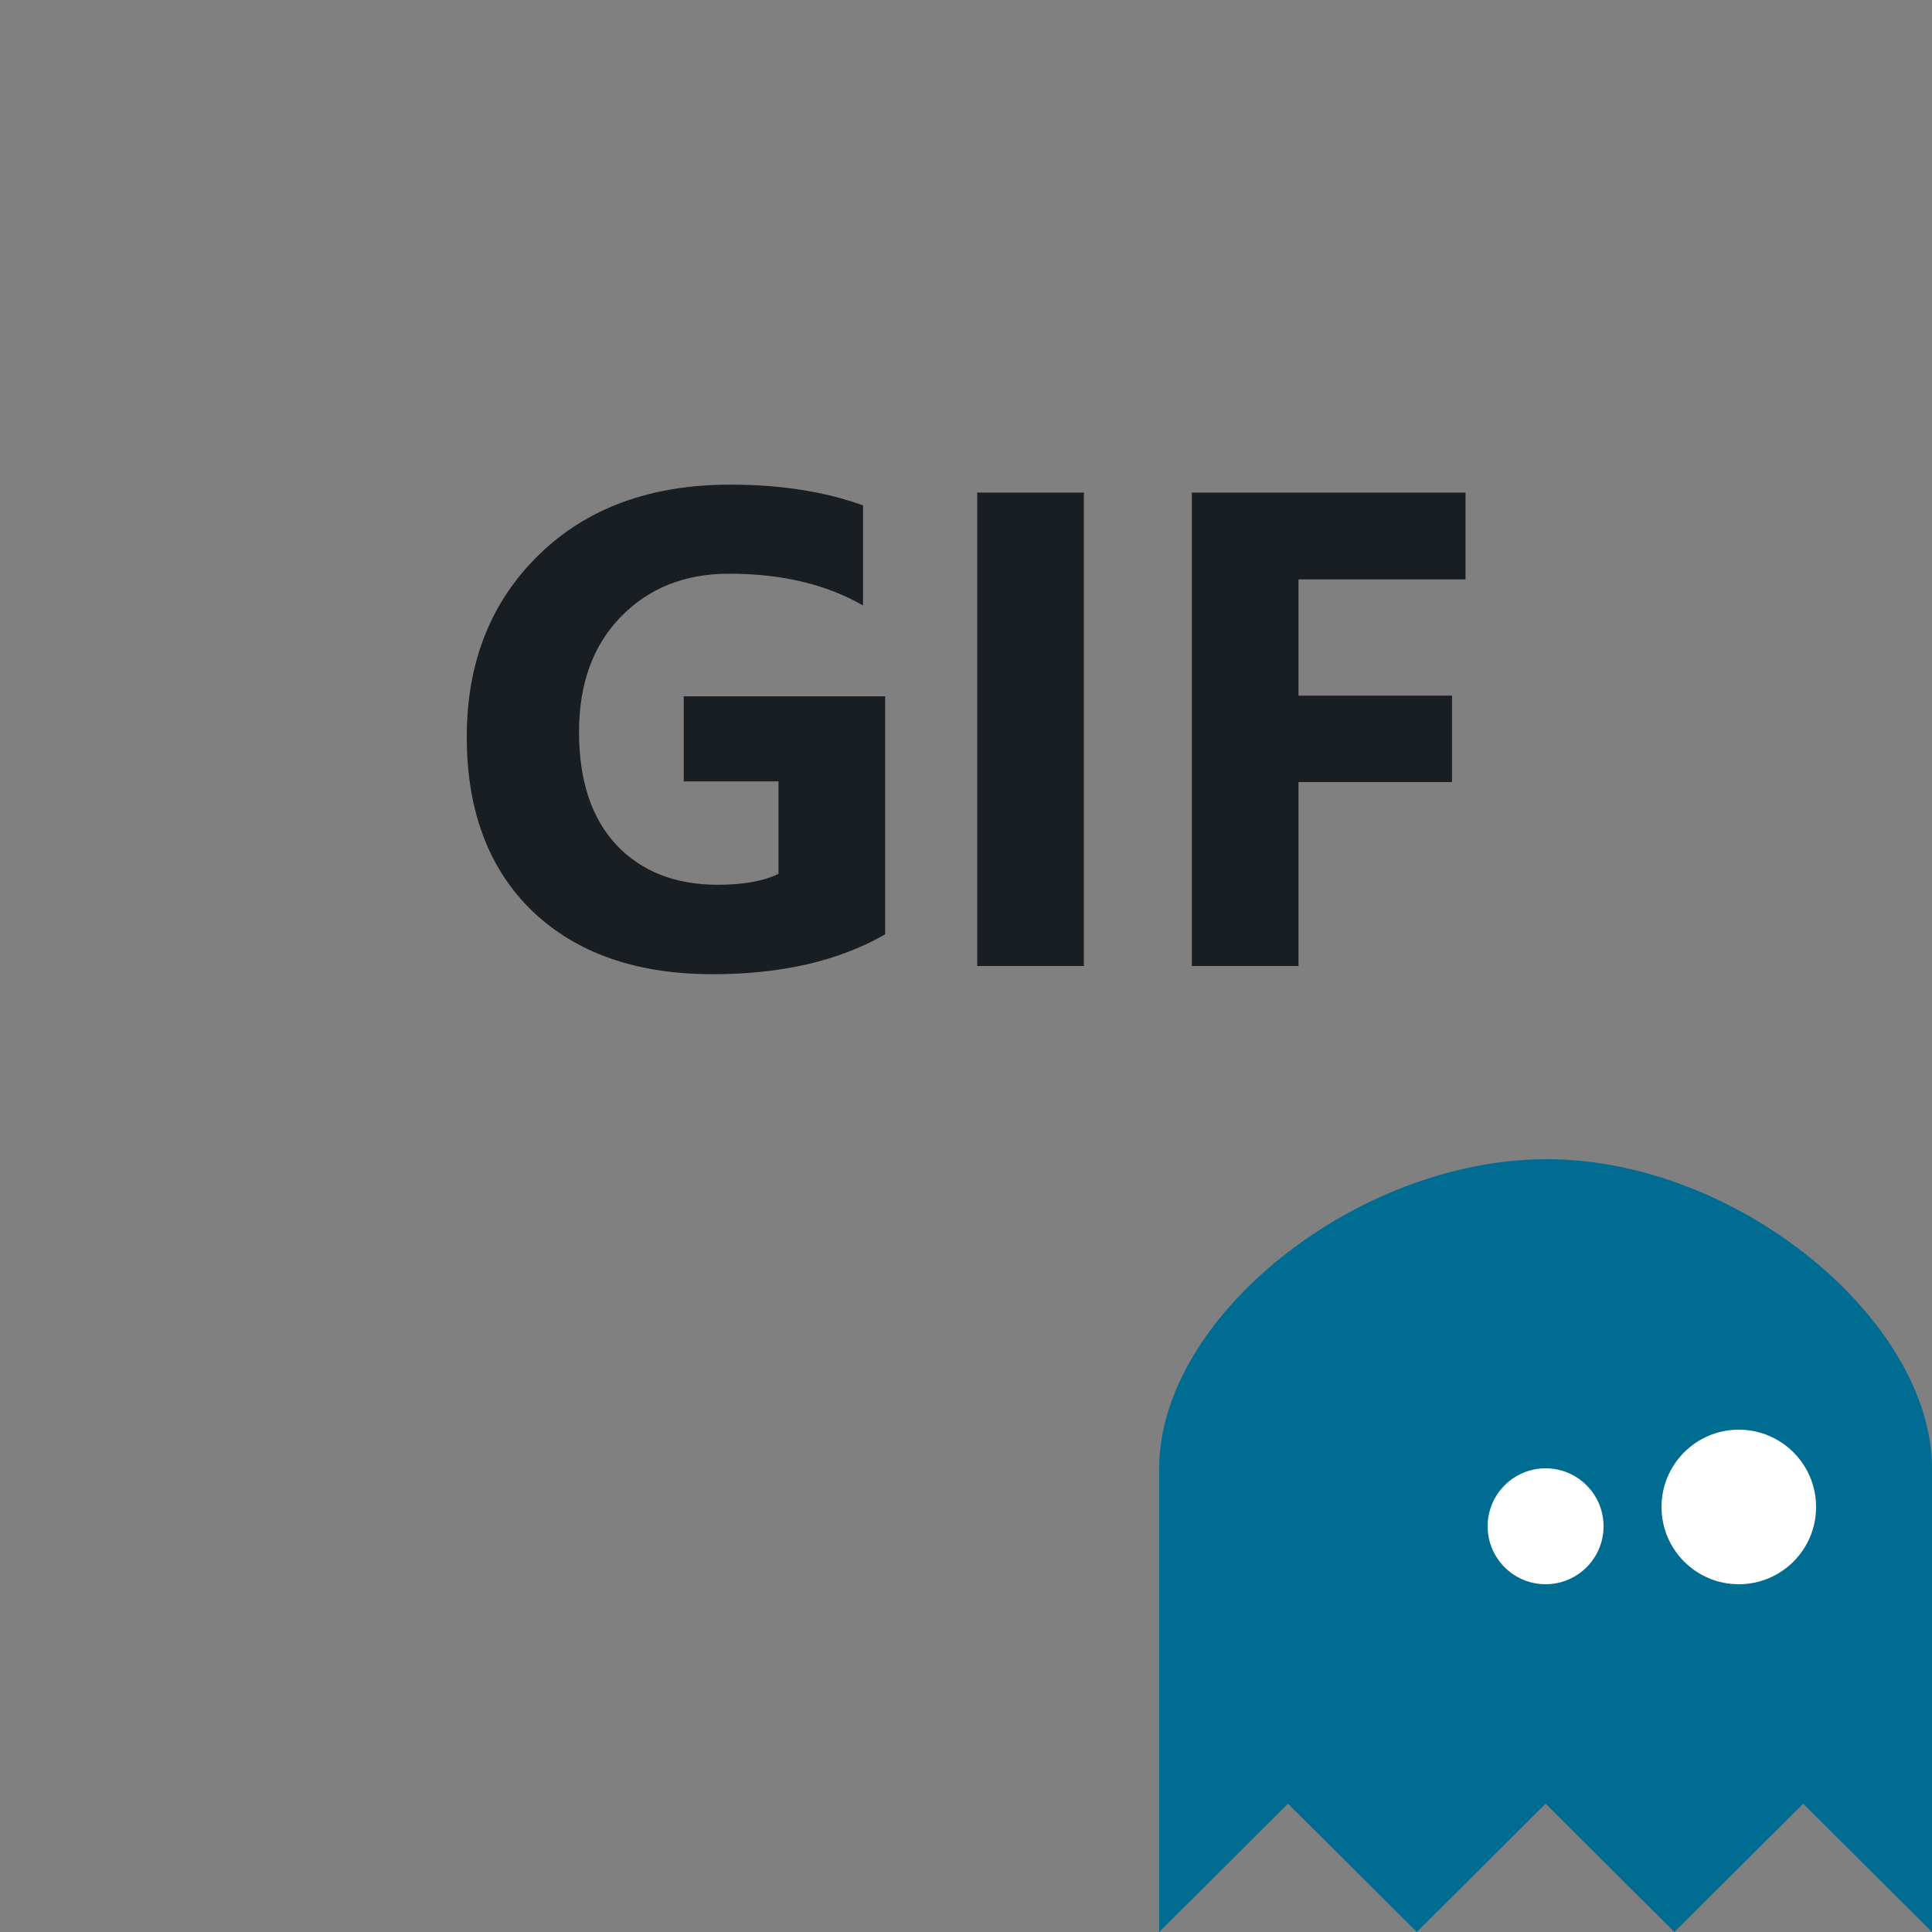 <svg width="20" height="20" viewBox="0 0 20 20" fill="none" xmlns="http://www.w3.org/2000/svg">
<rect x="0" y="0" width="20" height="20" fill="#808080" stroke="none"/>
<g id="gif">
<path id="GIF" d="M7.163 5.672C6.684 5.948 6.089 6.085 5.378 6.085C4.59 6.085 3.968 5.868 3.512 5.433C3.059 4.995 2.832 4.394 2.832 3.628C2.832 2.858 3.08 2.23 3.577 1.745C4.074 1.259 4.735 1.017 5.56 1.017C6.079 1.017 6.537 1.088 6.934 1.232V2.268C6.555 2.049 6.093 1.939 5.546 1.939C5.088 1.939 4.714 2.089 4.425 2.387C4.138 2.683 3.994 3.08 3.994 3.577C3.994 4.08 4.123 4.47 4.38 4.746C4.64 5.021 4.99 5.159 5.43 5.159C5.694 5.159 5.904 5.122 6.059 5.046V4.089H5.078V3.208H7.163V5.672ZM9.22 6H8.116V1.099H9.22V6ZM13.171 1.998H11.442V3.201H13.031V4.096H11.442V6H10.338V1.099H13.171V1.998Z" transform="translate(2 4)" fill="#191E23"/>
<g id="Logo" clip-path="url(#clip0)">
<path id="Vector" d="M0 8V3.2C0 1.637 2.039 0.006 4 2.44141e-05C5.99 -0.006 8 1.676 8 3.2V8L6.667 6.672L5.333 8L4 6.672L2.667 8L1.333 6.672L0 8Z" transform="translate(12 12)" fill="#016C91"/>
<path id="Ellipse" d="M1.2 0.6C1.2 0.931 0.931 1.2 0.6 1.2C0.269 1.2 0 0.931 0 0.6C0 0.269 0.269 0 0.6 0C0.931 0 1.2 0.269 1.2 0.6Z" transform="translate(15.4 15.2)" fill="white"/>
<path id="Ellipse_2" d="M1.6 0.8C1.6 1.242 1.242 1.6 0.8 1.6C0.358 1.6 0 1.242 0 0.8C0 0.358 0.358 0 0.8 0C1.242 0 1.6 0.358 1.6 0.8Z" transform="translate(17.2 14.8)" fill="white"/>
</g>
</g>
<defs>
<clipPath id="clip0">
<rect width="8" height="8" fill="white" transform="translate(12 12)"/>
</clipPath>
</defs>
</svg>

